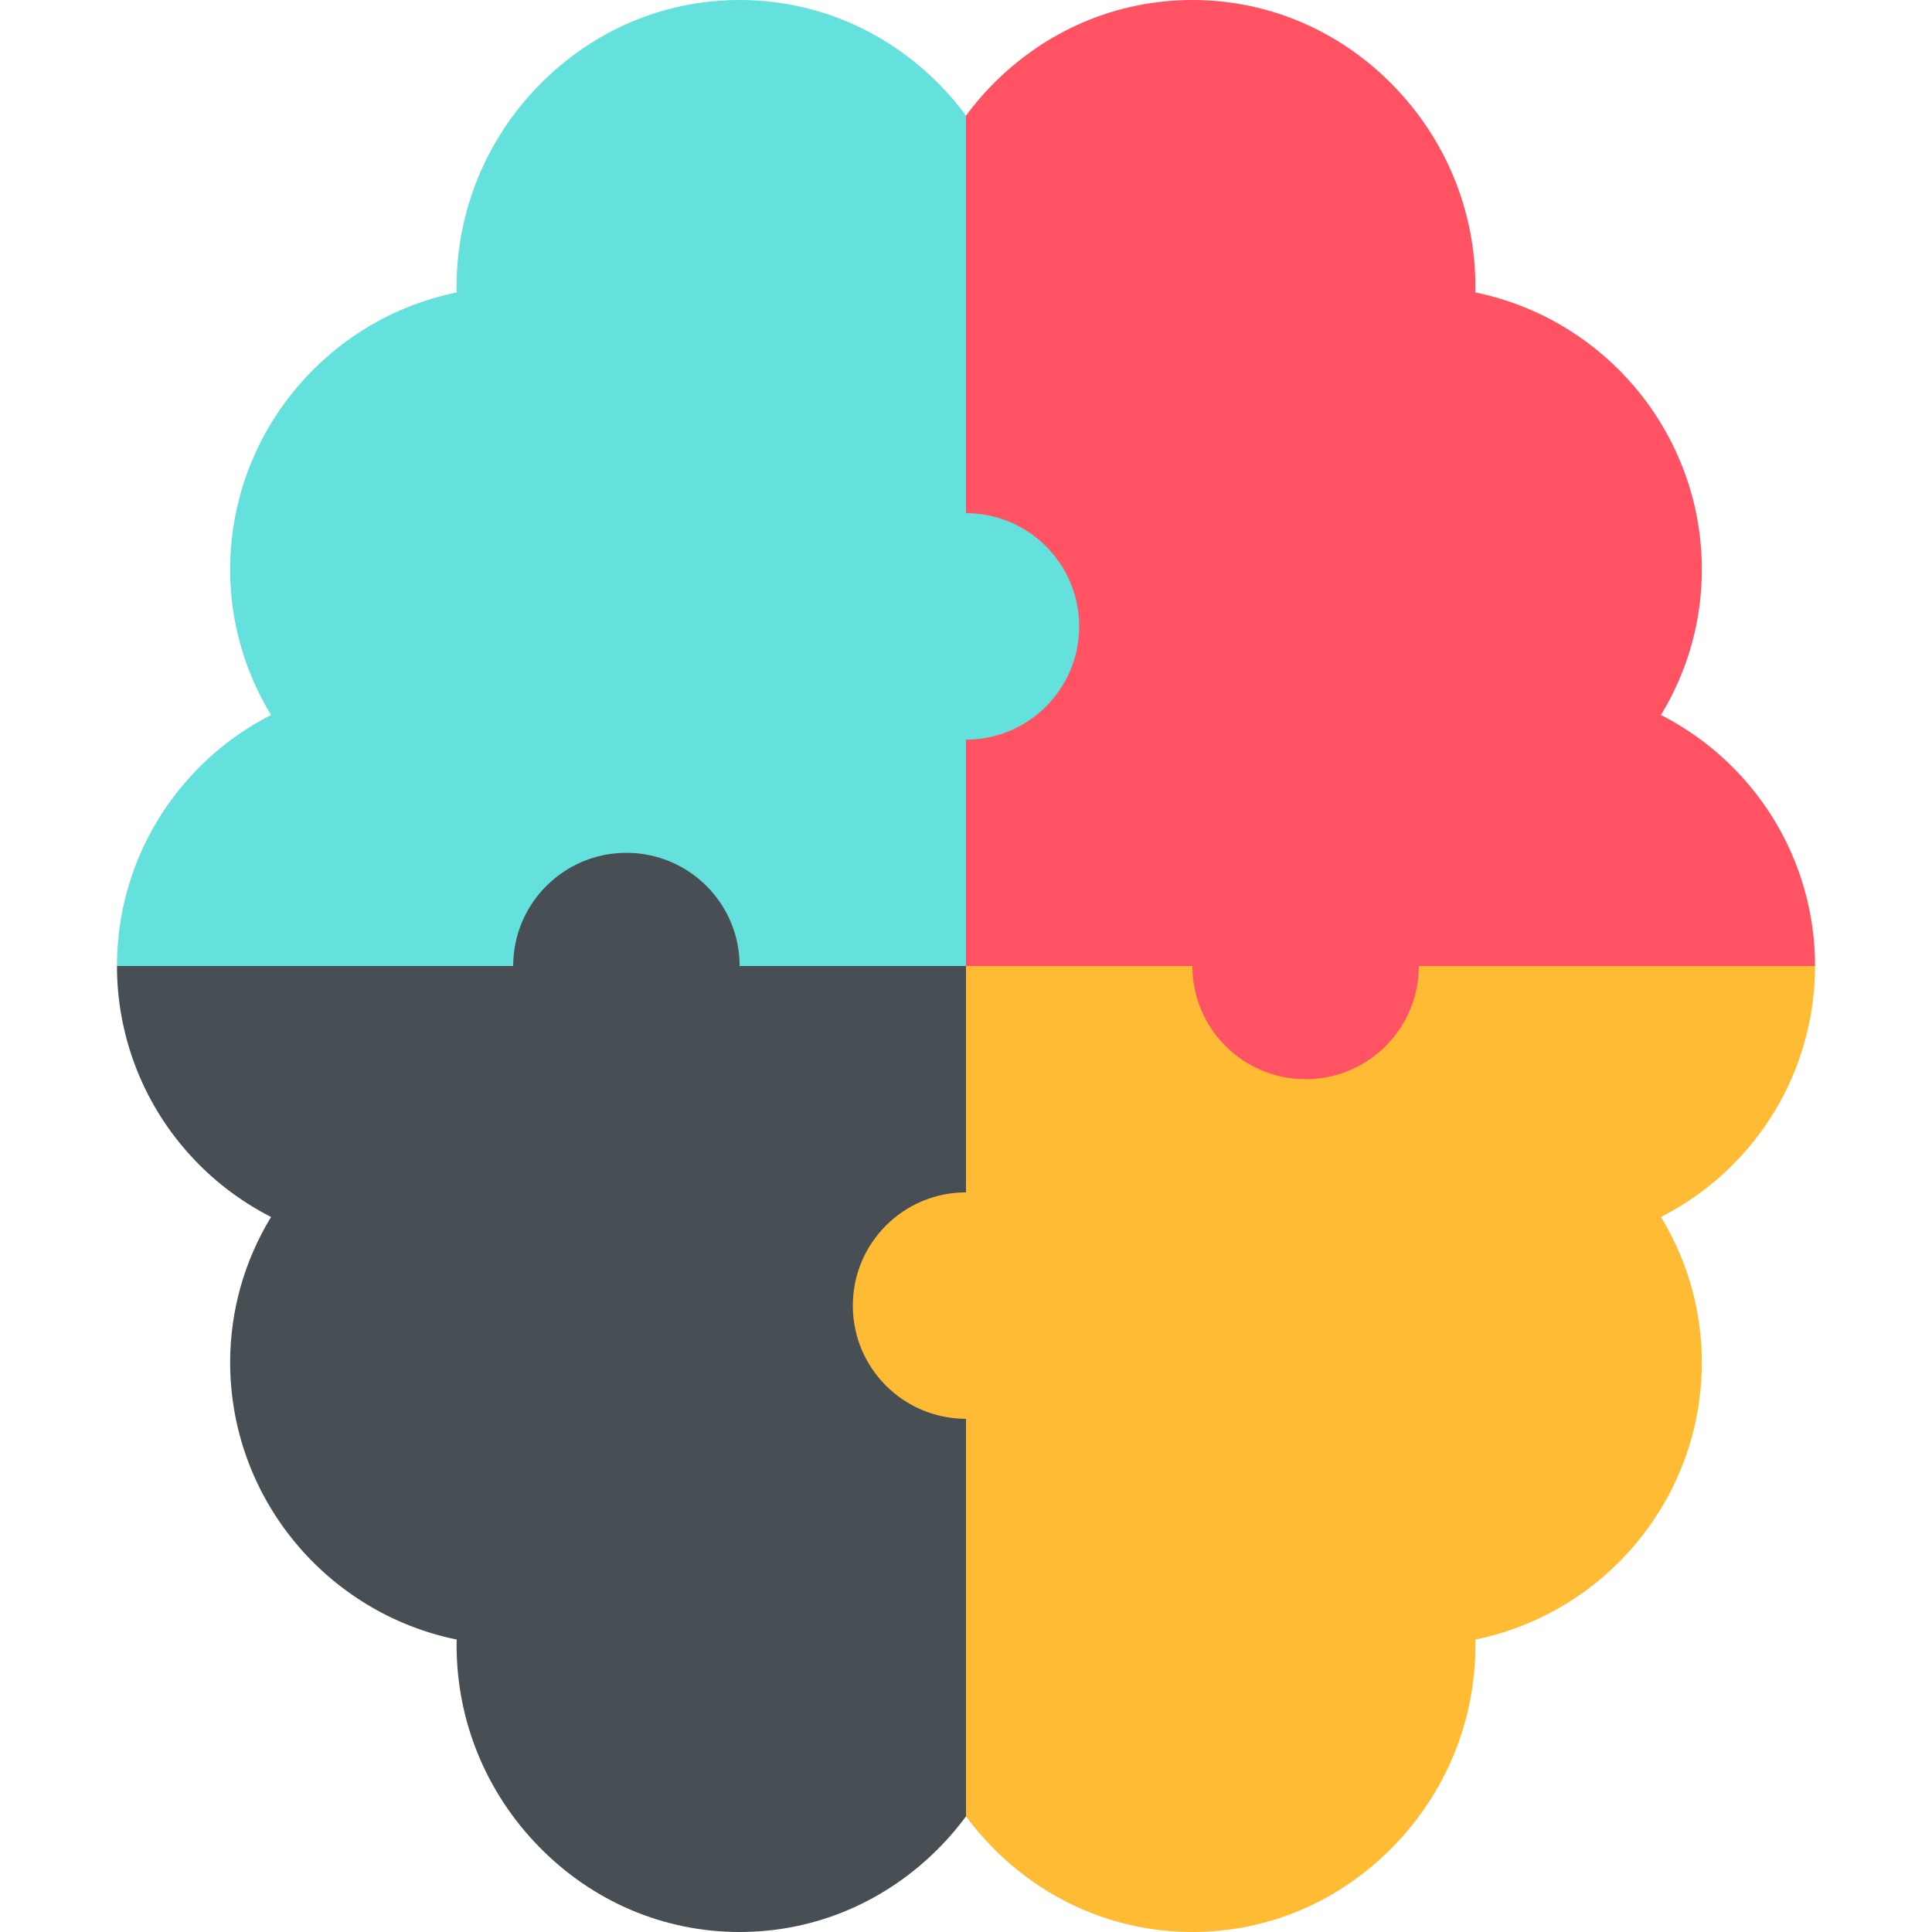 <svg width="24" height="24" viewBox="0 0 24 24" fill="none" xmlns="http://www.w3.org/2000/svg">
<g clip-path="url(#clip0_2_496)">
<path d="M22.547 12L17.625 14.109L12 12L10.594 6.375L12 1.436C12.098 1.304 12.204 1.178 12.321 1.059C12.989 0.376 13.873 0 14.812 0C15.752 0 16.636 0.376 17.304 1.059C17.964 1.734 18.328 2.624 18.328 3.562C18.328 3.586 18.328 3.609 18.327 3.633C19.93 3.959 21.141 5.38 21.141 7.078C21.141 7.72 20.962 8.342 20.633 8.882C21.024 9.082 21.377 9.353 21.671 9.687C22.236 10.325 22.547 11.146 22.547 12Z" fill="#FF5364"/>
<path d="M12.703 17.625L12 22.564C11.902 22.696 11.796 22.822 11.679 22.941C11.011 23.624 10.127 24 9.188 24C8.248 24 7.364 23.624 6.696 22.941C6.036 22.266 5.672 21.376 5.672 20.438C5.672 20.414 5.672 20.391 5.673 20.367C4.07 20.041 2.859 18.62 2.859 16.922C2.859 16.28 3.038 15.658 3.367 15.118C2.976 14.918 2.623 14.647 2.329 14.313C1.764 13.675 1.453 12.853 1.453 12L6.375 9.188L12 12L12.703 17.625Z" fill="#474F54"/>
<path d="M13.406 7.781C13.406 8.558 12.777 9.188 12 9.188V12H9.188C9.188 11.223 8.558 10.594 7.781 10.594C7.005 10.594 6.375 11.223 6.375 12H1.453C1.453 11.146 1.764 10.325 2.329 9.687C2.623 9.353 2.976 9.082 3.367 8.882C3.038 8.342 2.859 7.72 2.859 7.078C2.859 5.38 4.07 3.959 5.673 3.633C5.672 3.609 5.672 3.586 5.672 3.562C5.672 2.624 6.036 1.734 6.696 1.059C7.364 0.376 8.248 0 9.188 0C10.127 0 11.011 0.376 11.679 1.059C11.796 1.178 11.902 1.304 12 1.436V6.375C12.777 6.375 13.406 7.005 13.406 7.781Z" fill="#64E1DC"/>
<path d="M22.547 12C22.547 12.853 22.236 13.675 21.671 14.313C21.377 14.647 21.024 14.918 20.633 15.118C20.962 15.658 21.141 16.28 21.141 16.922C21.141 18.62 19.93 20.041 18.327 20.367C18.328 20.391 18.328 20.414 18.328 20.438C18.328 21.376 17.964 22.266 17.304 22.941C16.636 23.624 15.752 24 14.812 24C13.873 24 12.989 23.624 12.321 22.941C12.204 22.822 12.098 22.696 12 22.564V17.625C11.223 17.625 10.594 16.995 10.594 16.219C10.594 15.442 11.223 14.812 12 14.812V12H14.812C14.812 12.777 15.442 13.406 16.219 13.406C16.995 13.406 17.625 12.777 17.625 12H22.547Z" fill="#FFBB33"/>
</g>
<defs>
<clipPath id="clip0_2_496">
<rect width="24" height="24" fill="white"/>
</clipPath>
</defs>
</svg>

